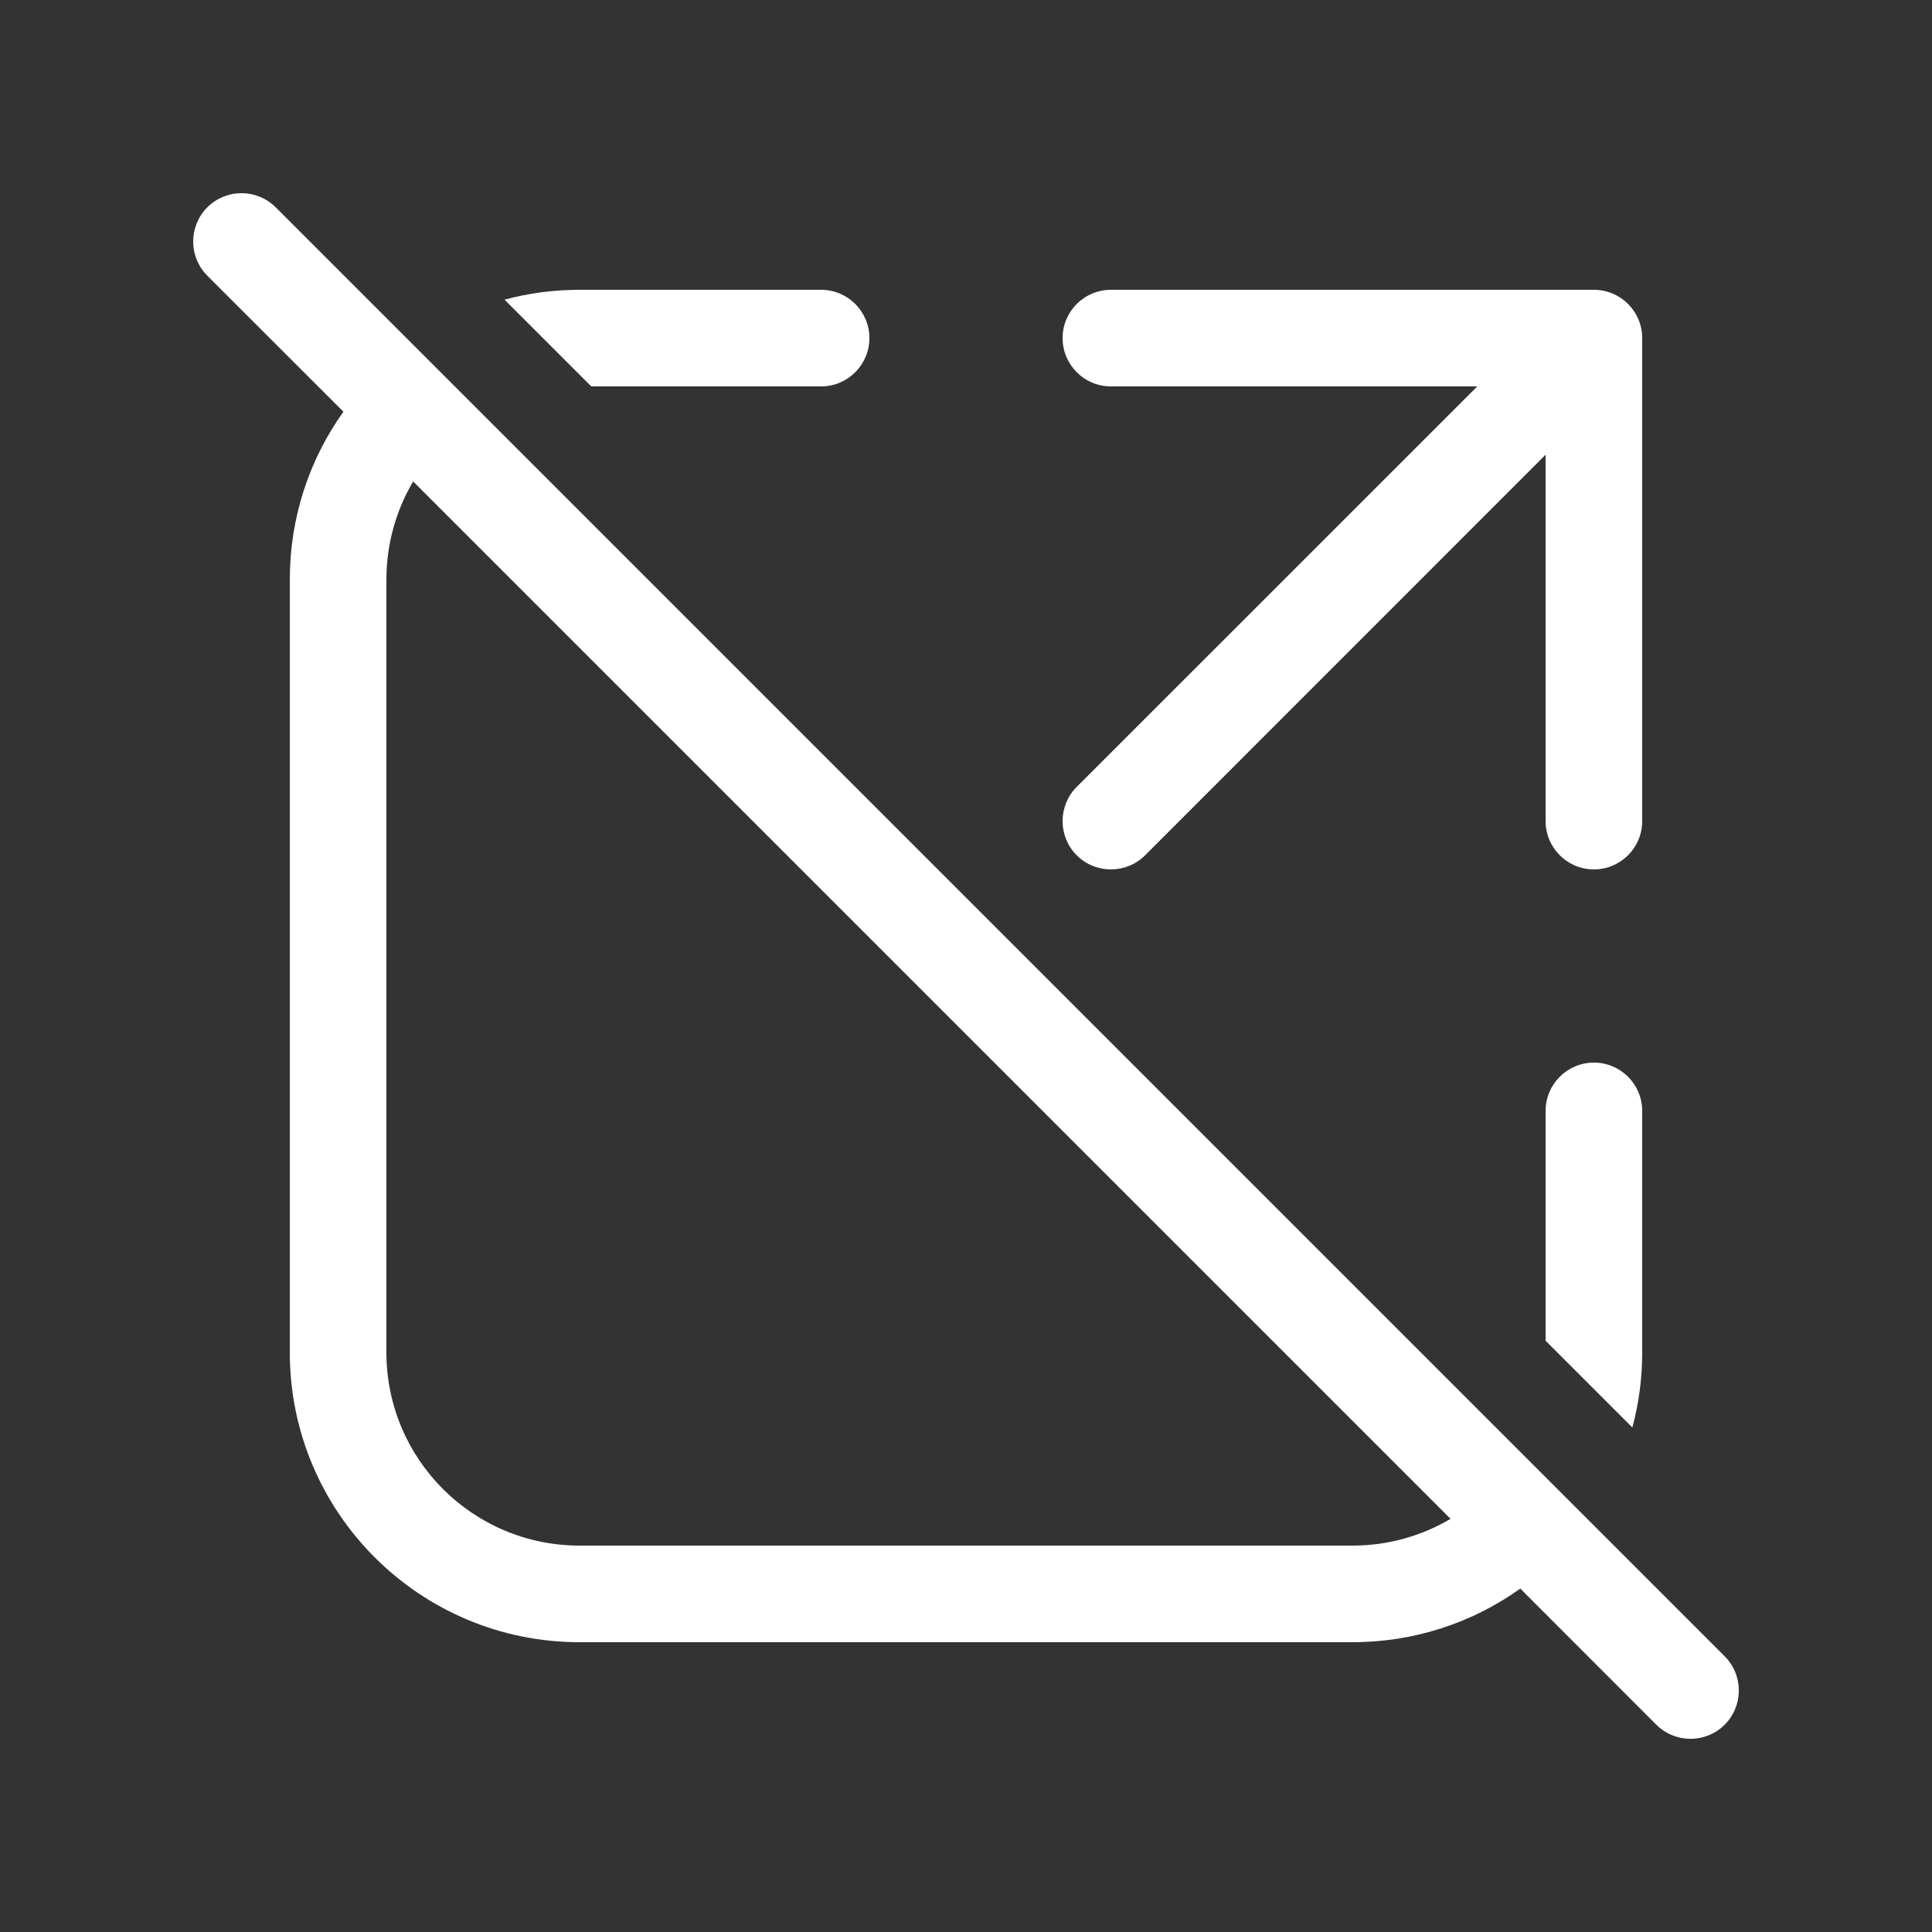 <svg width="20" height="20" viewBox="0 0 20 20" fill="none" xmlns="http://www.w3.org/2000/svg">
<rect x="0" y="0" width="20" height="20" fill="#333333" stroke="none"/>
<path d="M2.854 2.146L17.854 17.146C18.049 17.342 18.049 17.658 17.854 17.854C17.658 18.049 17.342 18.049 17.146 17.854L15.738 16.445C15.248 16.795 14.648 17 14 17H6C4.343 17 3 15.657 3 14V6C3 5.352 3.205 4.752 3.555 4.262L2.146 2.854C1.951 2.658 1.951 2.342 2.146 2.146C2.342 1.951 2.658 1.951 2.854 2.146ZM15.016 15.723L4.277 4.984C4.101 5.282 4 5.629 4 6V14C4 15.105 4.895 16 6 16H14C14.371 16 14.718 15.899 15.016 15.723ZM16.898 14.777L16 13.879V11.5C16 11.224 16.224 11 16.5 11C16.776 11 17 11.224 17 11.5V14C17 14.269 16.965 14.529 16.898 14.777ZM5.223 3.102L6.121 4H8.5C8.776 4 9 3.776 9 3.5C9 3.224 8.776 3 8.5 3H6C5.731 3 5.471 3.035 5.223 3.102ZM11 3.5C11 3.224 11.224 3 11.5 3H16.5C16.776 3 17 3.224 17 3.5V8.5C17 8.776 16.776 9 16.5 9C16.224 9 16 8.776 16 8.5V4.707L11.854 8.854C11.658 9.049 11.342 9.049 11.146 8.854C10.951 8.658 10.951 8.342 11.146 8.146L15.293 4H11.5C11.224 4 11 3.776 11 3.5Z" fill="#ffffff"/>
</svg>
